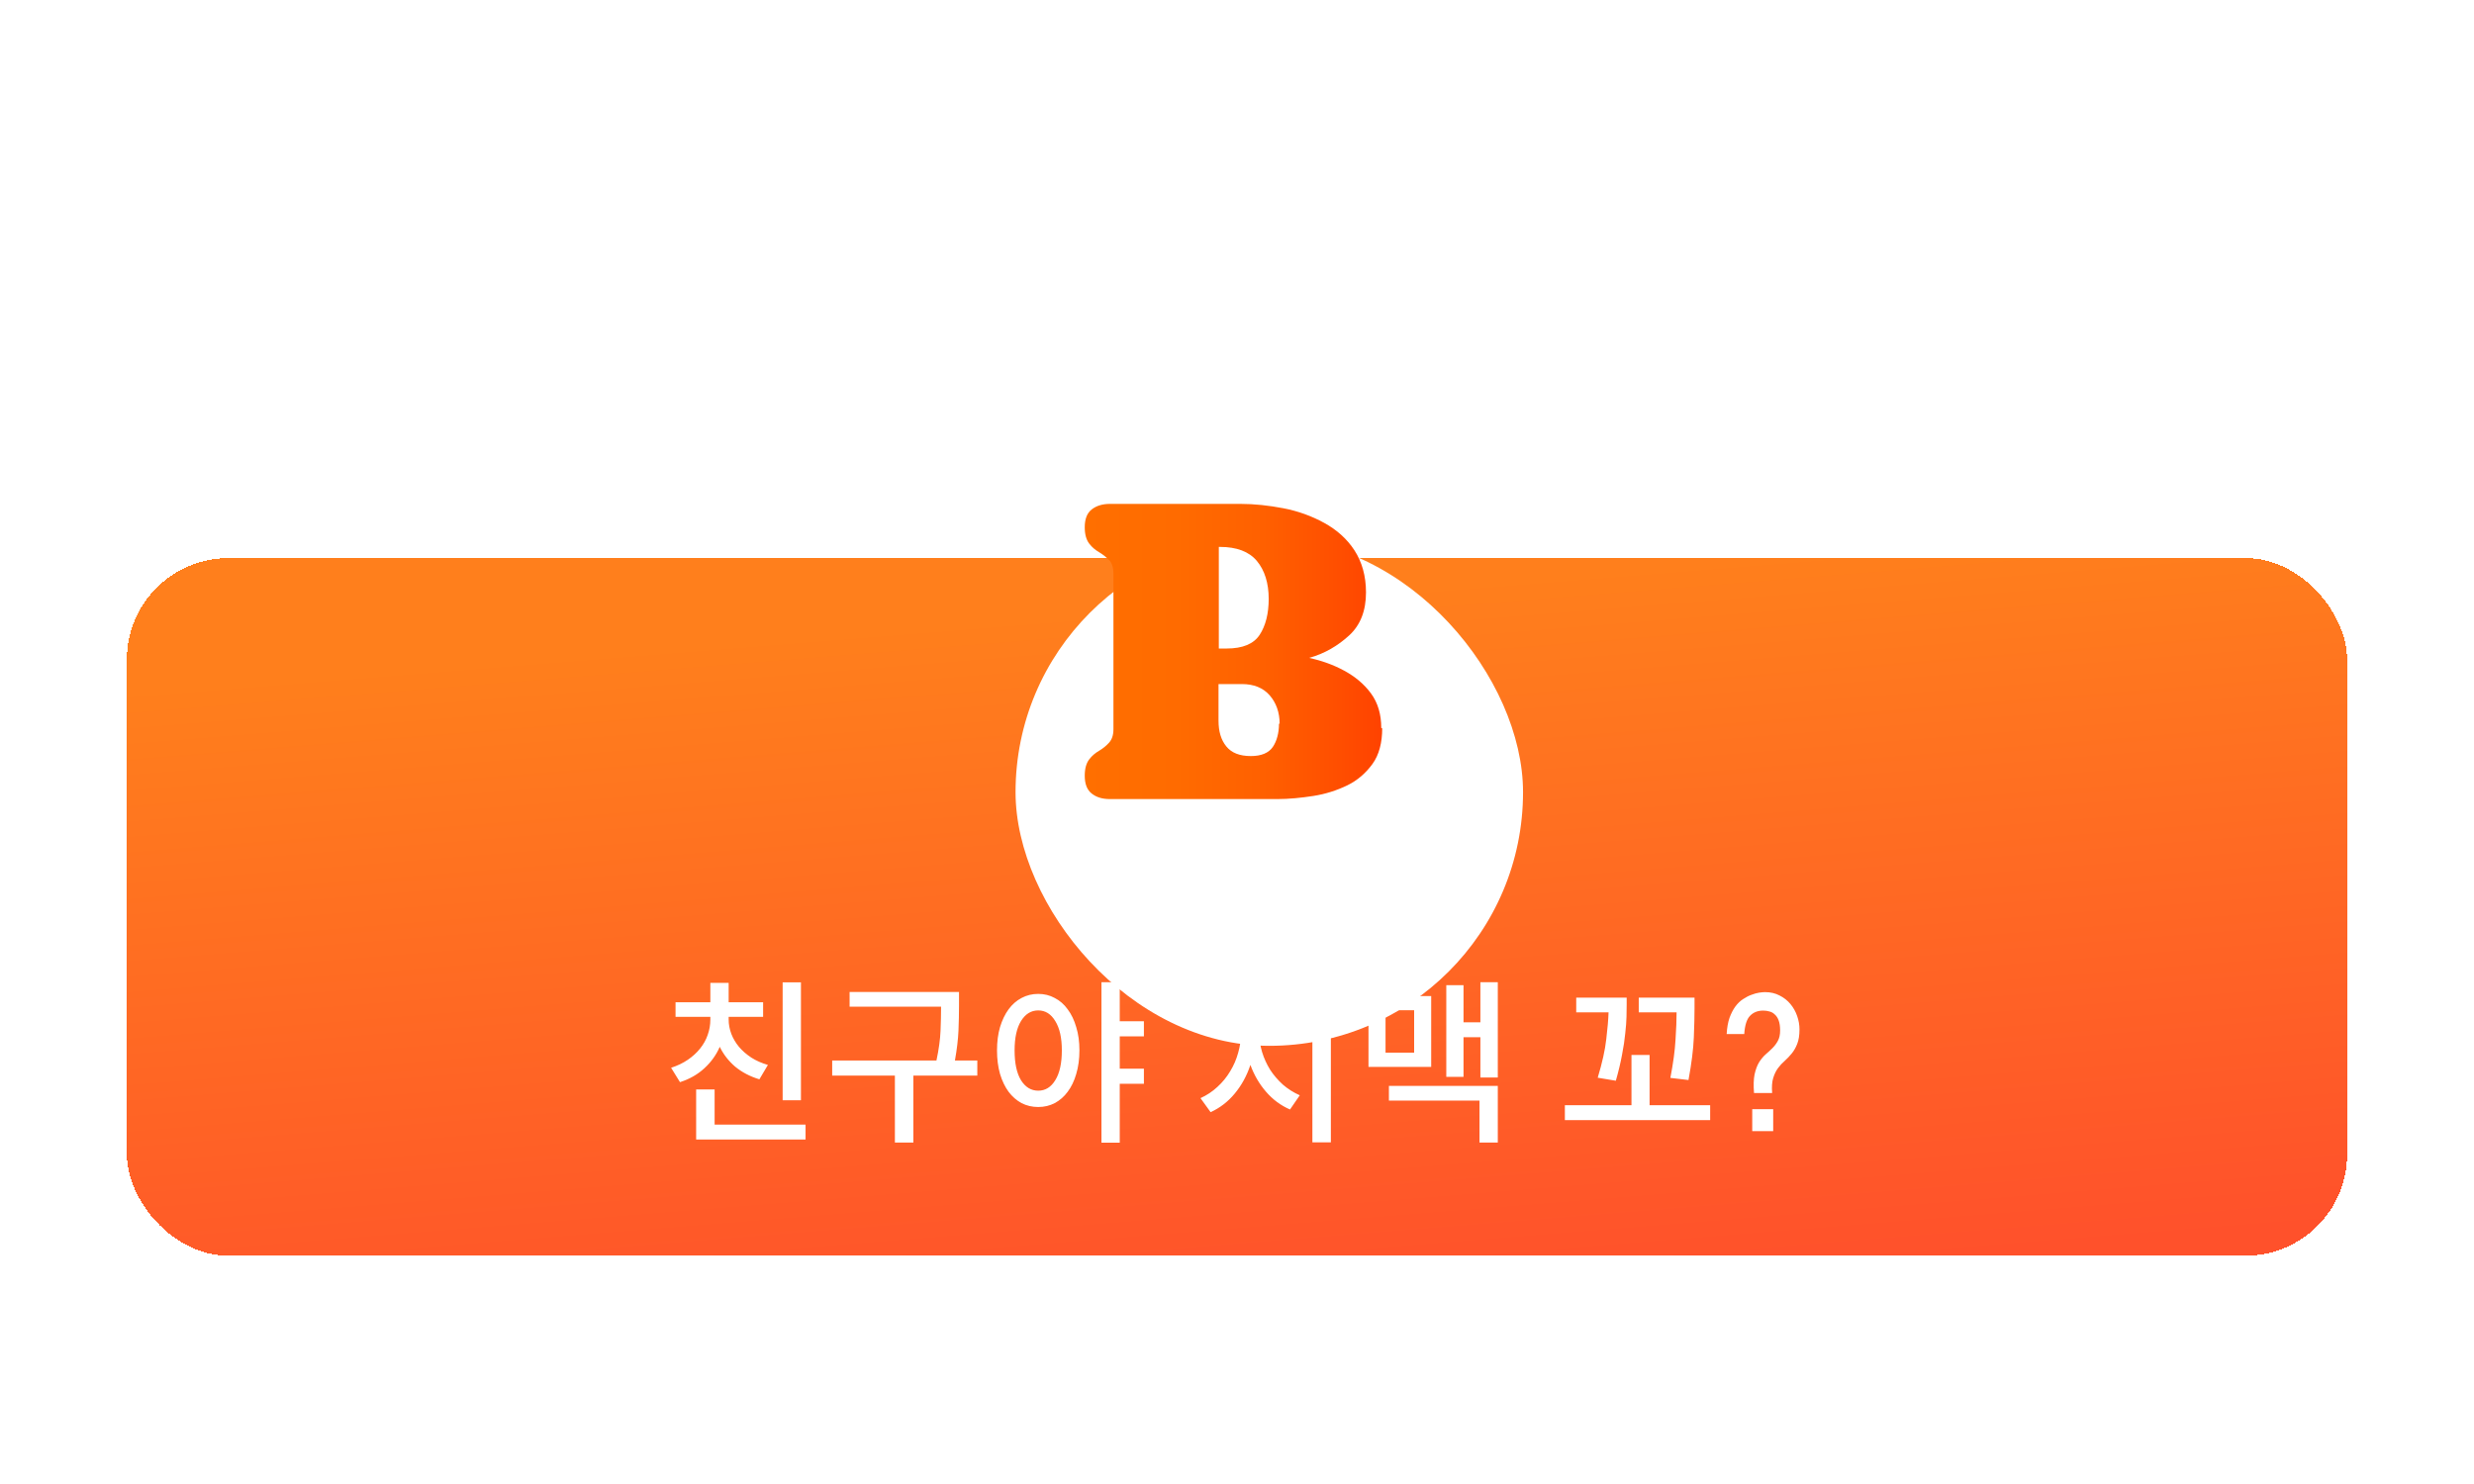 <svg width="195" height="117" viewBox="0 0 195 117" fill="none" xmlns="http://www.w3.org/2000/svg">
<g filter="url(#filter0_bd_455_2667)">
<rect x="10" y="39" width="175" height="55" rx="8" fill="url(#paint0_linear_455_2667)" shape-rendering="crispEdges"/>
<g filter="url(#filter1_dii_455_2667)">
<rect x="77.5" y="26" width="40" height="40" rx="20" fill="white"/>
</g>
<path d="M108.945 52.421C108.945 53.552 108.699 54.51 108.183 55.223C107.667 55.936 107.003 56.526 106.192 56.919C105.381 57.312 104.472 57.607 103.514 57.754C102.555 57.902 101.597 58 100.663 58H87.491C86.876 58 86.409 57.853 86.041 57.558C85.672 57.263 85.5 56.796 85.5 56.157C85.5 55.592 85.623 55.174 85.844 54.879C86.065 54.584 86.336 54.363 86.63 54.191C86.925 54.019 87.196 53.798 87.417 53.552C87.638 53.306 87.761 52.962 87.761 52.495V40.232C87.761 39.741 87.638 39.372 87.417 39.151C87.196 38.93 86.925 38.709 86.63 38.536C86.336 38.364 86.065 38.143 85.844 37.848C85.623 37.553 85.5 37.136 85.5 36.57C85.5 35.931 85.672 35.465 86.041 35.17C86.409 34.875 86.901 34.727 87.491 34.727H97.763C98.869 34.727 99.999 34.85 101.154 35.071C102.309 35.292 103.391 35.686 104.374 36.226C105.357 36.767 106.168 37.48 106.758 38.389C107.347 39.298 107.667 40.404 107.667 41.707C107.667 43.157 107.224 44.287 106.34 45.098C105.455 45.909 104.423 46.523 103.194 46.867C104.177 47.089 105.086 47.408 105.947 47.875C106.807 48.342 107.519 48.932 108.06 49.669C108.601 50.406 108.871 51.316 108.871 52.397L108.945 52.421ZM96.166 38.119H96.067V46.13H96.682C97.96 46.13 98.82 45.762 99.287 45.049C99.754 44.336 99.999 43.378 99.999 42.223C99.999 40.969 99.68 39.962 99.066 39.225C98.451 38.487 97.468 38.119 96.166 38.119ZM100.86 52.053C100.86 51.168 100.589 50.406 100.073 49.816C99.557 49.227 98.82 48.932 97.886 48.932H96.043V51.807C96.043 52.667 96.239 53.331 96.657 53.847C97.075 54.363 97.714 54.609 98.599 54.609C99.41 54.609 99.999 54.363 100.319 53.896C100.638 53.429 100.81 52.79 100.81 52.053H100.86Z" fill="url(#paint1_linear_455_2667)"/>
<path d="M63.13 81.746H61.688V72.45H63.13V81.746ZM59.854 80.094C59.117 79.87 58.482 79.539 57.95 79.1C57.427 78.652 57.021 78.129 56.732 77.532C56.452 78.176 56.046 78.741 55.514 79.226C54.991 79.711 54.352 80.075 53.596 80.318L52.896 79.184C53.391 79.025 53.829 78.815 54.212 78.554C54.595 78.293 54.917 77.999 55.178 77.672C55.449 77.336 55.649 76.977 55.78 76.594C55.92 76.202 55.99 75.796 55.99 75.376V75.166H53.246V74.018H55.99V72.492H57.432V74.018H60.148V75.166H57.432V75.376C57.432 75.759 57.502 76.137 57.642 76.51C57.782 76.874 57.983 77.215 58.244 77.532C58.515 77.849 58.841 78.134 59.224 78.386C59.607 78.629 60.041 78.82 60.526 78.96L59.854 80.094ZM63.494 83.664V84.84H54.87V80.892H56.326V83.664H63.494ZM77.031 79.8H71.991V85.078H70.535V79.8H65.593V78.61H73.811C73.998 77.733 74.105 76.953 74.133 76.272C74.161 75.581 74.175 74.947 74.175 74.368H66.965V73.206H75.589V74.312C75.589 74.909 75.575 75.553 75.547 76.244C75.519 76.925 75.426 77.714 75.267 78.61H77.031V79.8ZM88.258 76.706V79.254H90.162V80.444H88.258V85.092H86.816V72.436H88.258V75.516H90.162V76.706H88.258ZM81.832 73.36C82.308 73.36 82.742 73.467 83.134 73.682C83.535 73.887 83.876 74.186 84.156 74.578C84.445 74.961 84.669 75.427 84.828 75.978C84.996 76.519 85.08 77.131 85.08 77.812C85.08 78.493 84.996 79.114 84.828 79.674C84.669 80.225 84.445 80.691 84.156 81.074C83.876 81.457 83.535 81.755 83.134 81.97C82.742 82.175 82.308 82.278 81.832 82.278C81.356 82.278 80.917 82.175 80.516 81.97C80.124 81.755 79.783 81.457 79.494 81.074C79.214 80.691 78.99 80.225 78.822 79.674C78.663 79.114 78.584 78.493 78.584 77.812C78.584 77.131 78.663 76.519 78.822 75.978C78.99 75.427 79.214 74.961 79.494 74.578C79.783 74.186 80.124 73.887 80.516 73.682C80.917 73.467 81.356 73.36 81.832 73.36ZM81.832 80.99C82.392 80.99 82.84 80.715 83.176 80.164C83.521 79.613 83.694 78.829 83.694 77.812C83.694 76.823 83.521 76.053 83.176 75.502C82.84 74.942 82.392 74.662 81.832 74.662C81.272 74.662 80.819 74.942 80.474 75.502C80.138 76.053 79.97 76.823 79.97 77.812C79.97 78.829 80.138 79.613 80.474 80.164C80.819 80.715 81.272 80.99 81.832 80.99ZM104.898 72.422V85.064H103.442V72.422H104.898ZM99.256 76.454C99.256 76.958 99.33 77.457 99.48 77.952C99.629 78.437 99.839 78.899 100.11 79.338C100.39 79.767 100.726 80.159 101.118 80.514C101.519 80.859 101.962 81.139 102.448 81.354L101.678 82.474C100.95 82.157 100.32 81.69 99.788 81.074C99.256 80.458 98.845 79.753 98.556 78.96C98.276 79.809 97.865 80.561 97.324 81.214C96.792 81.858 96.157 82.348 95.42 82.684L94.622 81.578C95.116 81.354 95.56 81.06 95.952 80.696C96.353 80.332 96.689 79.921 96.96 79.464C97.24 79.007 97.45 78.521 97.59 78.008C97.739 77.495 97.814 76.977 97.814 76.454V75.726H95.014V74.564H97.814V72.688H99.256V74.564H102V75.726H99.256V76.454ZM118.056 72.436V79.954H116.684V76.776H115.354V79.898H113.996V72.674H115.354V75.6H116.684V72.436H118.056ZM112.806 79.114H107.864V73.528H112.806V79.114ZM111.462 74.648H109.208V77.994H111.462V74.648ZM109.474 80.612H118.056V85.078H116.614V81.774H109.474V80.612ZM131.658 79.982C131.882 78.825 132.018 77.821 132.064 76.972C132.12 76.123 132.148 75.404 132.148 74.816H129.166V73.654H133.562V74.508C133.562 75.124 133.544 75.889 133.506 76.804C133.469 77.719 133.329 78.834 133.086 80.15L131.658 79.982ZM125.932 79.968C126.287 78.792 126.511 77.784 126.604 76.944C126.707 76.095 126.768 75.385 126.786 74.816H124.238V73.654H128.214V74.2C128.214 74.471 128.21 74.793 128.2 75.166C128.191 75.539 128.158 75.973 128.102 76.468C128.056 76.963 127.972 77.523 127.85 78.148C127.738 78.764 127.575 79.45 127.36 80.206L125.932 79.968ZM134.794 82.138V83.314H123.342V82.138H128.592V78.176H130.02V82.138H134.794ZM138.251 81.172C138.204 80.584 138.218 80.099 138.293 79.716C138.377 79.333 138.494 79.016 138.643 78.764C138.802 78.512 138.974 78.302 139.161 78.134C139.357 77.966 139.539 77.798 139.707 77.63C139.875 77.462 140.015 77.275 140.127 77.07C140.248 76.855 140.309 76.58 140.309 76.244C140.309 75.927 140.272 75.665 140.197 75.46C140.122 75.255 140.02 75.096 139.889 74.984C139.768 74.863 139.628 74.783 139.469 74.746C139.31 74.699 139.147 74.676 138.979 74.676C138.55 74.676 138.204 74.811 137.943 75.082C137.682 75.343 137.528 75.824 137.481 76.524H136.095C136.123 76.029 136.198 75.605 136.319 75.25C136.45 74.895 136.604 74.597 136.781 74.354C136.968 74.102 137.173 73.906 137.397 73.766C137.621 73.617 137.84 73.505 138.055 73.43C138.27 73.346 138.47 73.29 138.657 73.262C138.844 73.234 138.998 73.22 139.119 73.22C139.548 73.22 139.931 73.309 140.267 73.486C140.603 73.654 140.888 73.878 141.121 74.158C141.354 74.438 141.532 74.755 141.653 75.11C141.774 75.455 141.835 75.805 141.835 76.16C141.835 76.627 141.774 77.009 141.653 77.308C141.541 77.597 141.396 77.849 141.219 78.064C141.051 78.269 140.869 78.461 140.673 78.638C140.477 78.806 140.3 78.997 140.141 79.212C139.982 79.427 139.856 79.688 139.763 79.996C139.67 80.295 139.642 80.687 139.679 81.172H138.251ZM139.763 82.446V84.182H138.111V82.446H139.763Z" fill="white"/>
</g>
<defs>
<filter id="filter0_bd_455_2667" x="0" y="16" width="195" height="93" filterUnits="userSpaceOnUse" color-interpolation-filters="sRGB">
<feFlood flood-opacity="0" result="BackgroundImageFix"/>
<feGaussianBlur in="BackgroundImageFix" stdDeviation="5"/>
<feComposite in2="SourceAlpha" operator="in" result="effect1_backgroundBlur_455_2667"/>
<feColorMatrix in="SourceAlpha" type="matrix" values="0 0 0 0 0 0 0 0 0 0 0 0 0 0 0 0 0 0 127 0" result="hardAlpha"/>
<feOffset dy="5"/>
<feGaussianBlur stdDeviation="5"/>
<feComposite in2="hardAlpha" operator="out"/>
<feColorMatrix type="matrix" values="0 0 0 0 0 0 0 0 0 0 0 0 0 0 0 0 0 0 0.1 0"/>
<feBlend mode="normal" in2="effect1_backgroundBlur_455_2667" result="effect2_dropShadow_455_2667"/>
<feBlend mode="normal" in="SourceGraphic" in2="effect2_dropShadow_455_2667" result="shape"/>
</filter>
<filter id="filter1_dii_455_2667" x="39.318" y="0.545" width="116.364" height="116.364" filterUnits="userSpaceOnUse" color-interpolation-filters="sRGB">
<feFlood flood-opacity="0" result="BackgroundImageFix"/>
<feColorMatrix in="SourceAlpha" type="matrix" values="0 0 0 0 0 0 0 0 0 0 0 0 0 0 0 0 0 0 127 0" result="hardAlpha"/>
<feOffset dy="12.727"/>
<feGaussianBlur stdDeviation="19.091"/>
<feComposite in2="hardAlpha" operator="out"/>
<feColorMatrix type="matrix" values="0 0 0 0 0.525 0 0 0 0 0.525 0 0 0 0 0.525 0 0 0 0.35 0"/>
<feBlend mode="normal" in2="BackgroundImageFix" result="effect1_dropShadow_455_2667"/>
<feBlend mode="normal" in="SourceGraphic" in2="effect1_dropShadow_455_2667" result="shape"/>
<feColorMatrix in="SourceAlpha" type="matrix" values="0 0 0 0 0 0 0 0 0 0 0 0 0 0 0 0 0 0 127 0" result="hardAlpha"/>
<feOffset dx="3.818" dy="2.545"/>
<feGaussianBlur stdDeviation="2.545"/>
<feComposite in2="hardAlpha" operator="arithmetic" k2="-1" k3="1"/>
<feColorMatrix type="matrix" values="0 0 0 0 1 0 0 0 0 1 0 0 0 0 1 0 0 0 0.35 0"/>
<feBlend mode="normal" in2="shape" result="effect2_innerShadow_455_2667"/>
<feColorMatrix in="SourceAlpha" type="matrix" values="0 0 0 0 0 0 0 0 0 0 0 0 0 0 0 0 0 0 127 0" result="hardAlpha"/>
<feOffset dx="-1.273" dy="-3.818"/>
<feGaussianBlur stdDeviation="5.091"/>
<feComposite in2="hardAlpha" operator="arithmetic" k2="-1" k3="1"/>
<feColorMatrix type="matrix" values="0 0 0 0 0 0 0 0 0 0 0 0 0 0 0 0 0 0 0.25 0"/>
<feBlend mode="normal" in2="effect2_innerShadow_455_2667" result="effect3_innerShadow_455_2667"/>
</filter>
<linearGradient id="paint0_linear_455_2667" x1="20.267" y1="48.55" x2="24.783" y2="104.442" gradientUnits="userSpaceOnUse">
<stop stop-color="#FF7F1C"/>
<stop offset="1" stop-color="#FF512B"/>
</linearGradient>
<linearGradient id="paint1_linear_455_2667" x1="85.5" y1="46.376" x2="108.945" y2="46.376" gradientUnits="userSpaceOnUse">
<stop stop-color="#FF6F00"/>
<stop offset="0.31" stop-color="#FF6B00"/>
<stop offset="0.6" stop-color="#FF6000"/>
<stop offset="0.87" stop-color="#FF4D00"/>
<stop offset="1" stop-color="#FF4200"/>
</linearGradient>
</defs>
</svg>
